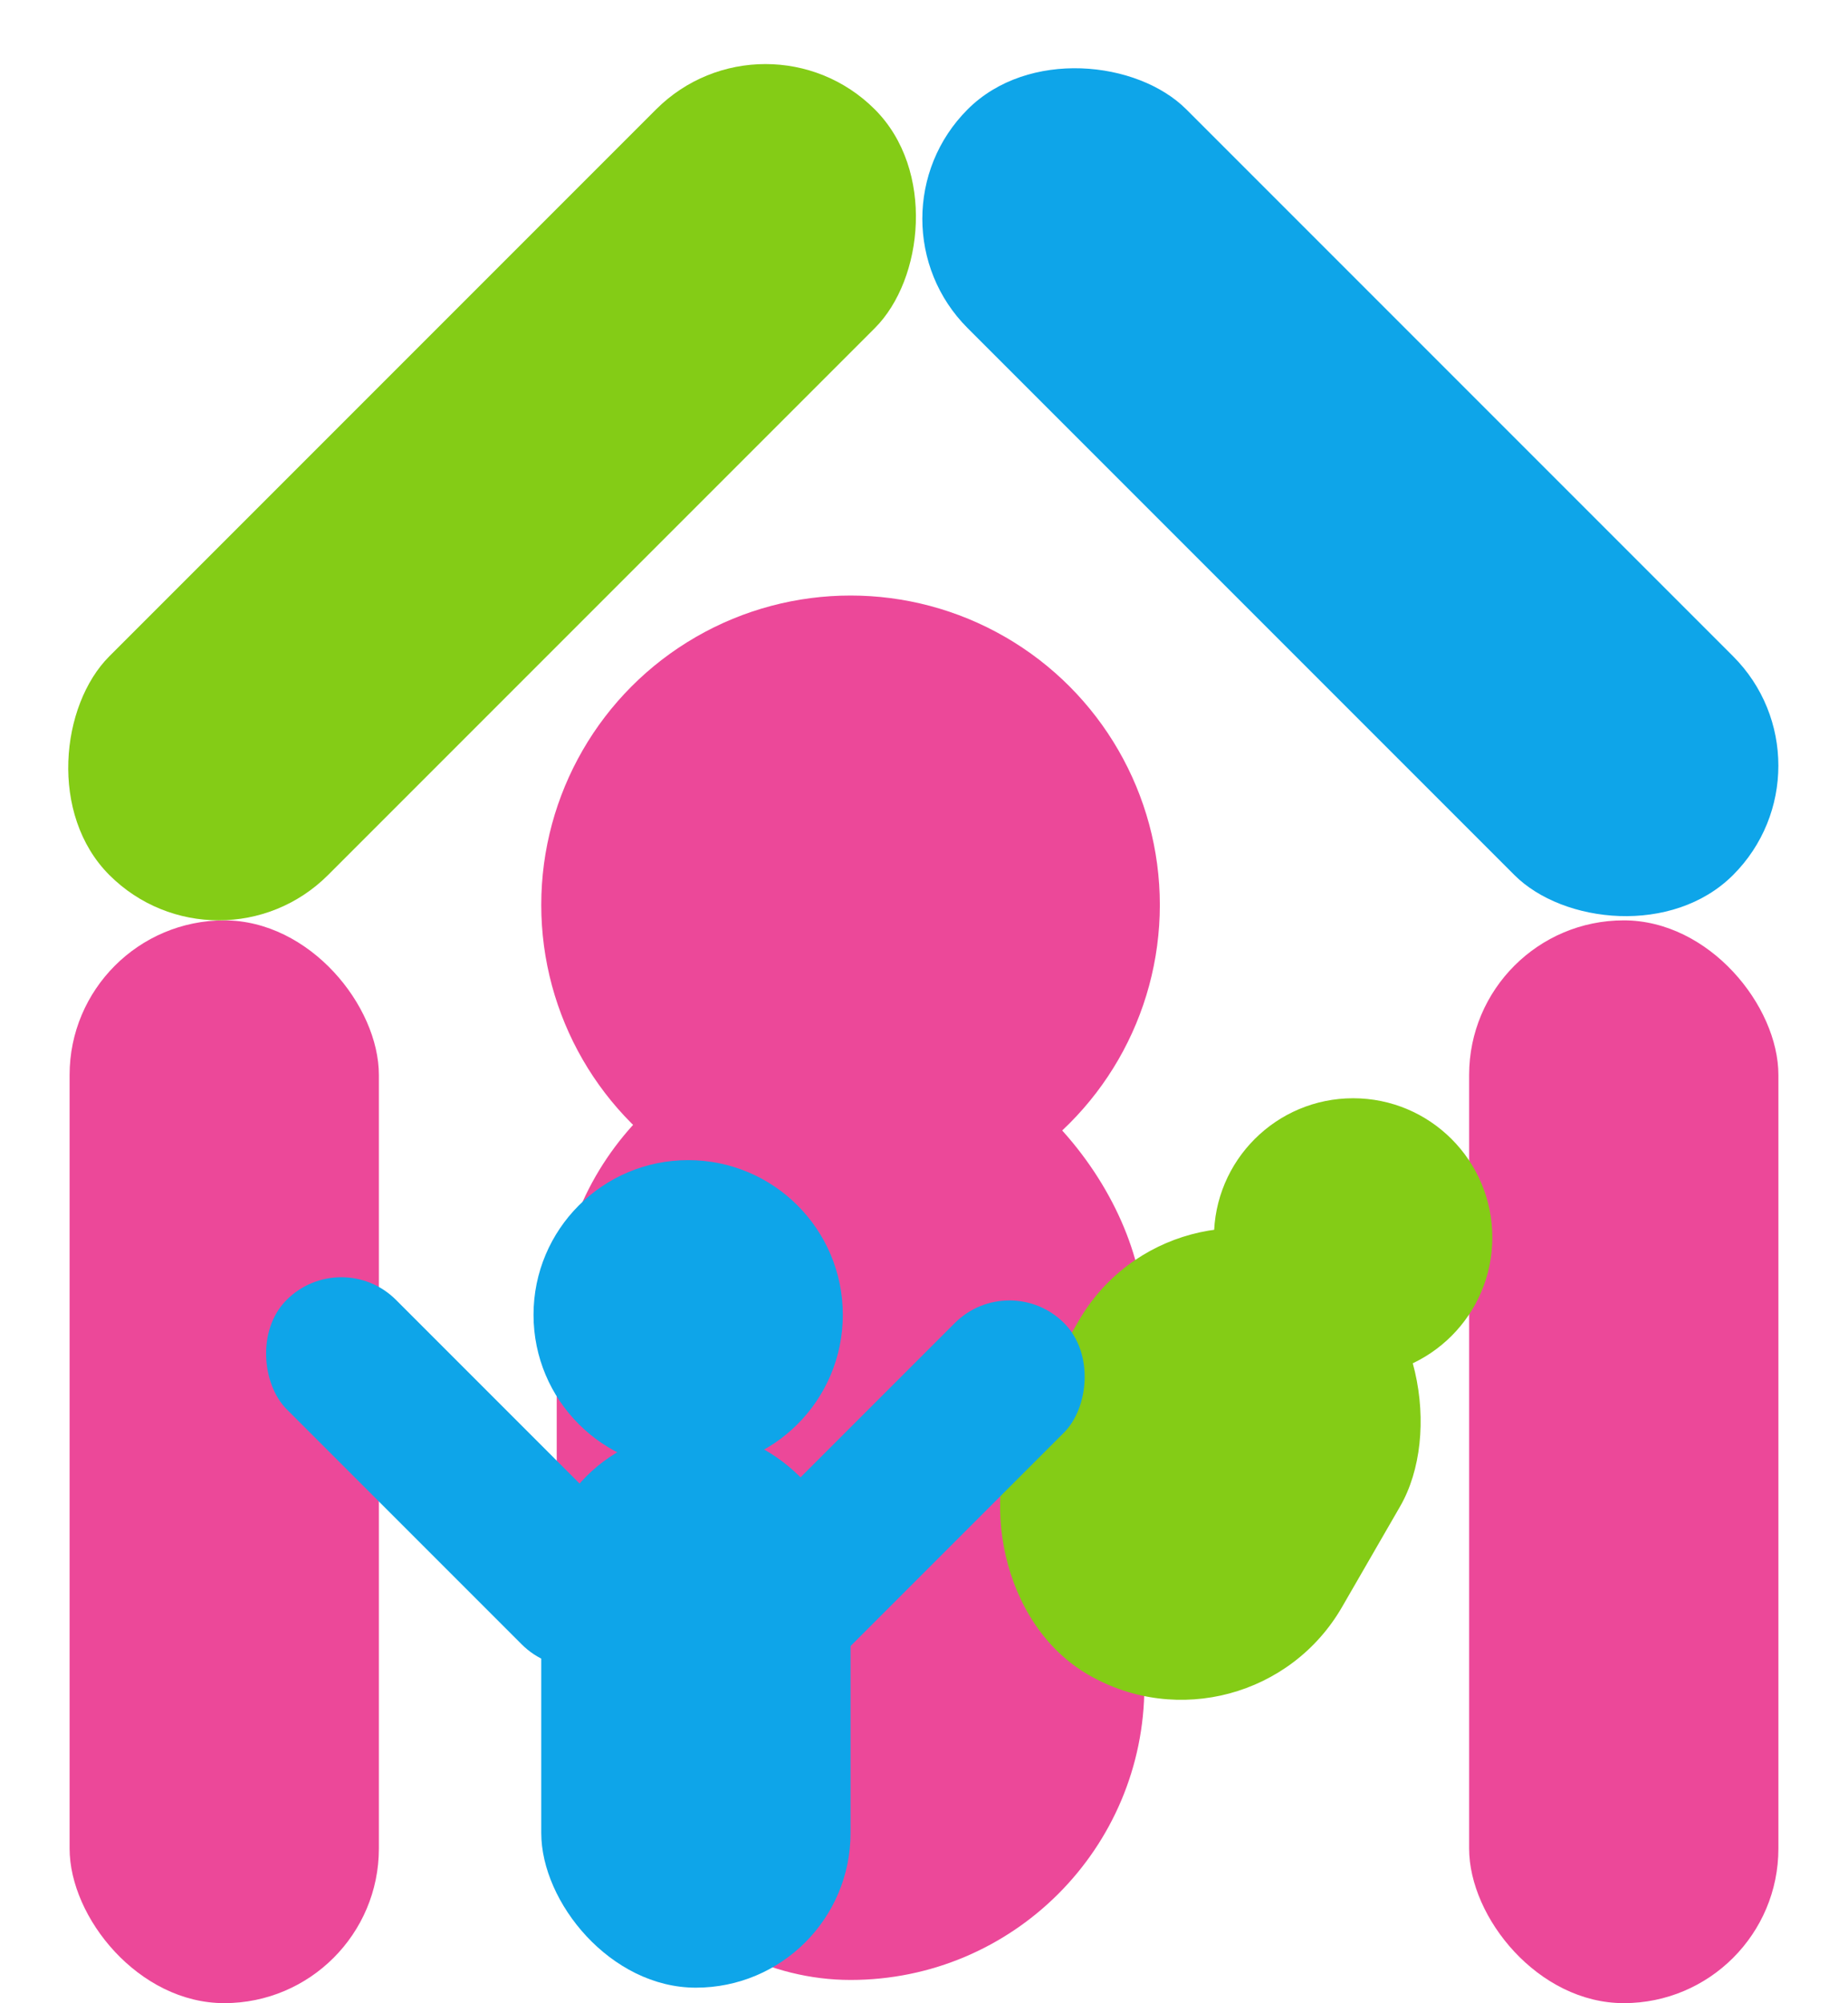 <svg width="239" height="259" viewBox="0 0 239 259" fill="none" xmlns="http://www.w3.org/2000/svg">
<rect x="9" y="119" width="40" height="140" rx="20" fill="#EC4899"/>
<rect x="190" y="119" width="40" height="140" rx="20" fill="#EC4899"/>
<rect x="98.995" width="40" height="140" rx="20" transform="rotate(45 98.995 0)" fill="#84CC16"/>
<rect x="111" y="28.284" width="40" height="140" rx="20" transform="rotate(-45 111 28.284)" fill="#0EA5E9"/>
<circle cx="110" cy="117" r="40" fill="#EC4899"/>
<rect x="72" y="133" width="76" height="123" rx="38" fill="#EC4899"/>
<rect x="151.5" y="150" width="48" height="63" rx="24" transform="rotate(30 151.5 150)" fill="#84CC16"/>
<rect x="70" y="185" width="40" height="72" rx="20" fill="#0EA5E9"/>
<circle cx="175" cy="160" r="18" fill="#84CC16"/>
<circle cx="89" cy="170" r="20" fill="#0EA5E9"/>
<rect x="130.548" y="164" width="20" height="63" rx="10" transform="rotate(45 130.548 164)" fill="#0EA5E9"/>
<rect width="20" height="63" rx="10" transform="matrix(-0.707 0.707 0.707 0.707 44.142 161)" fill="#0EA5E9"/>
</svg>
